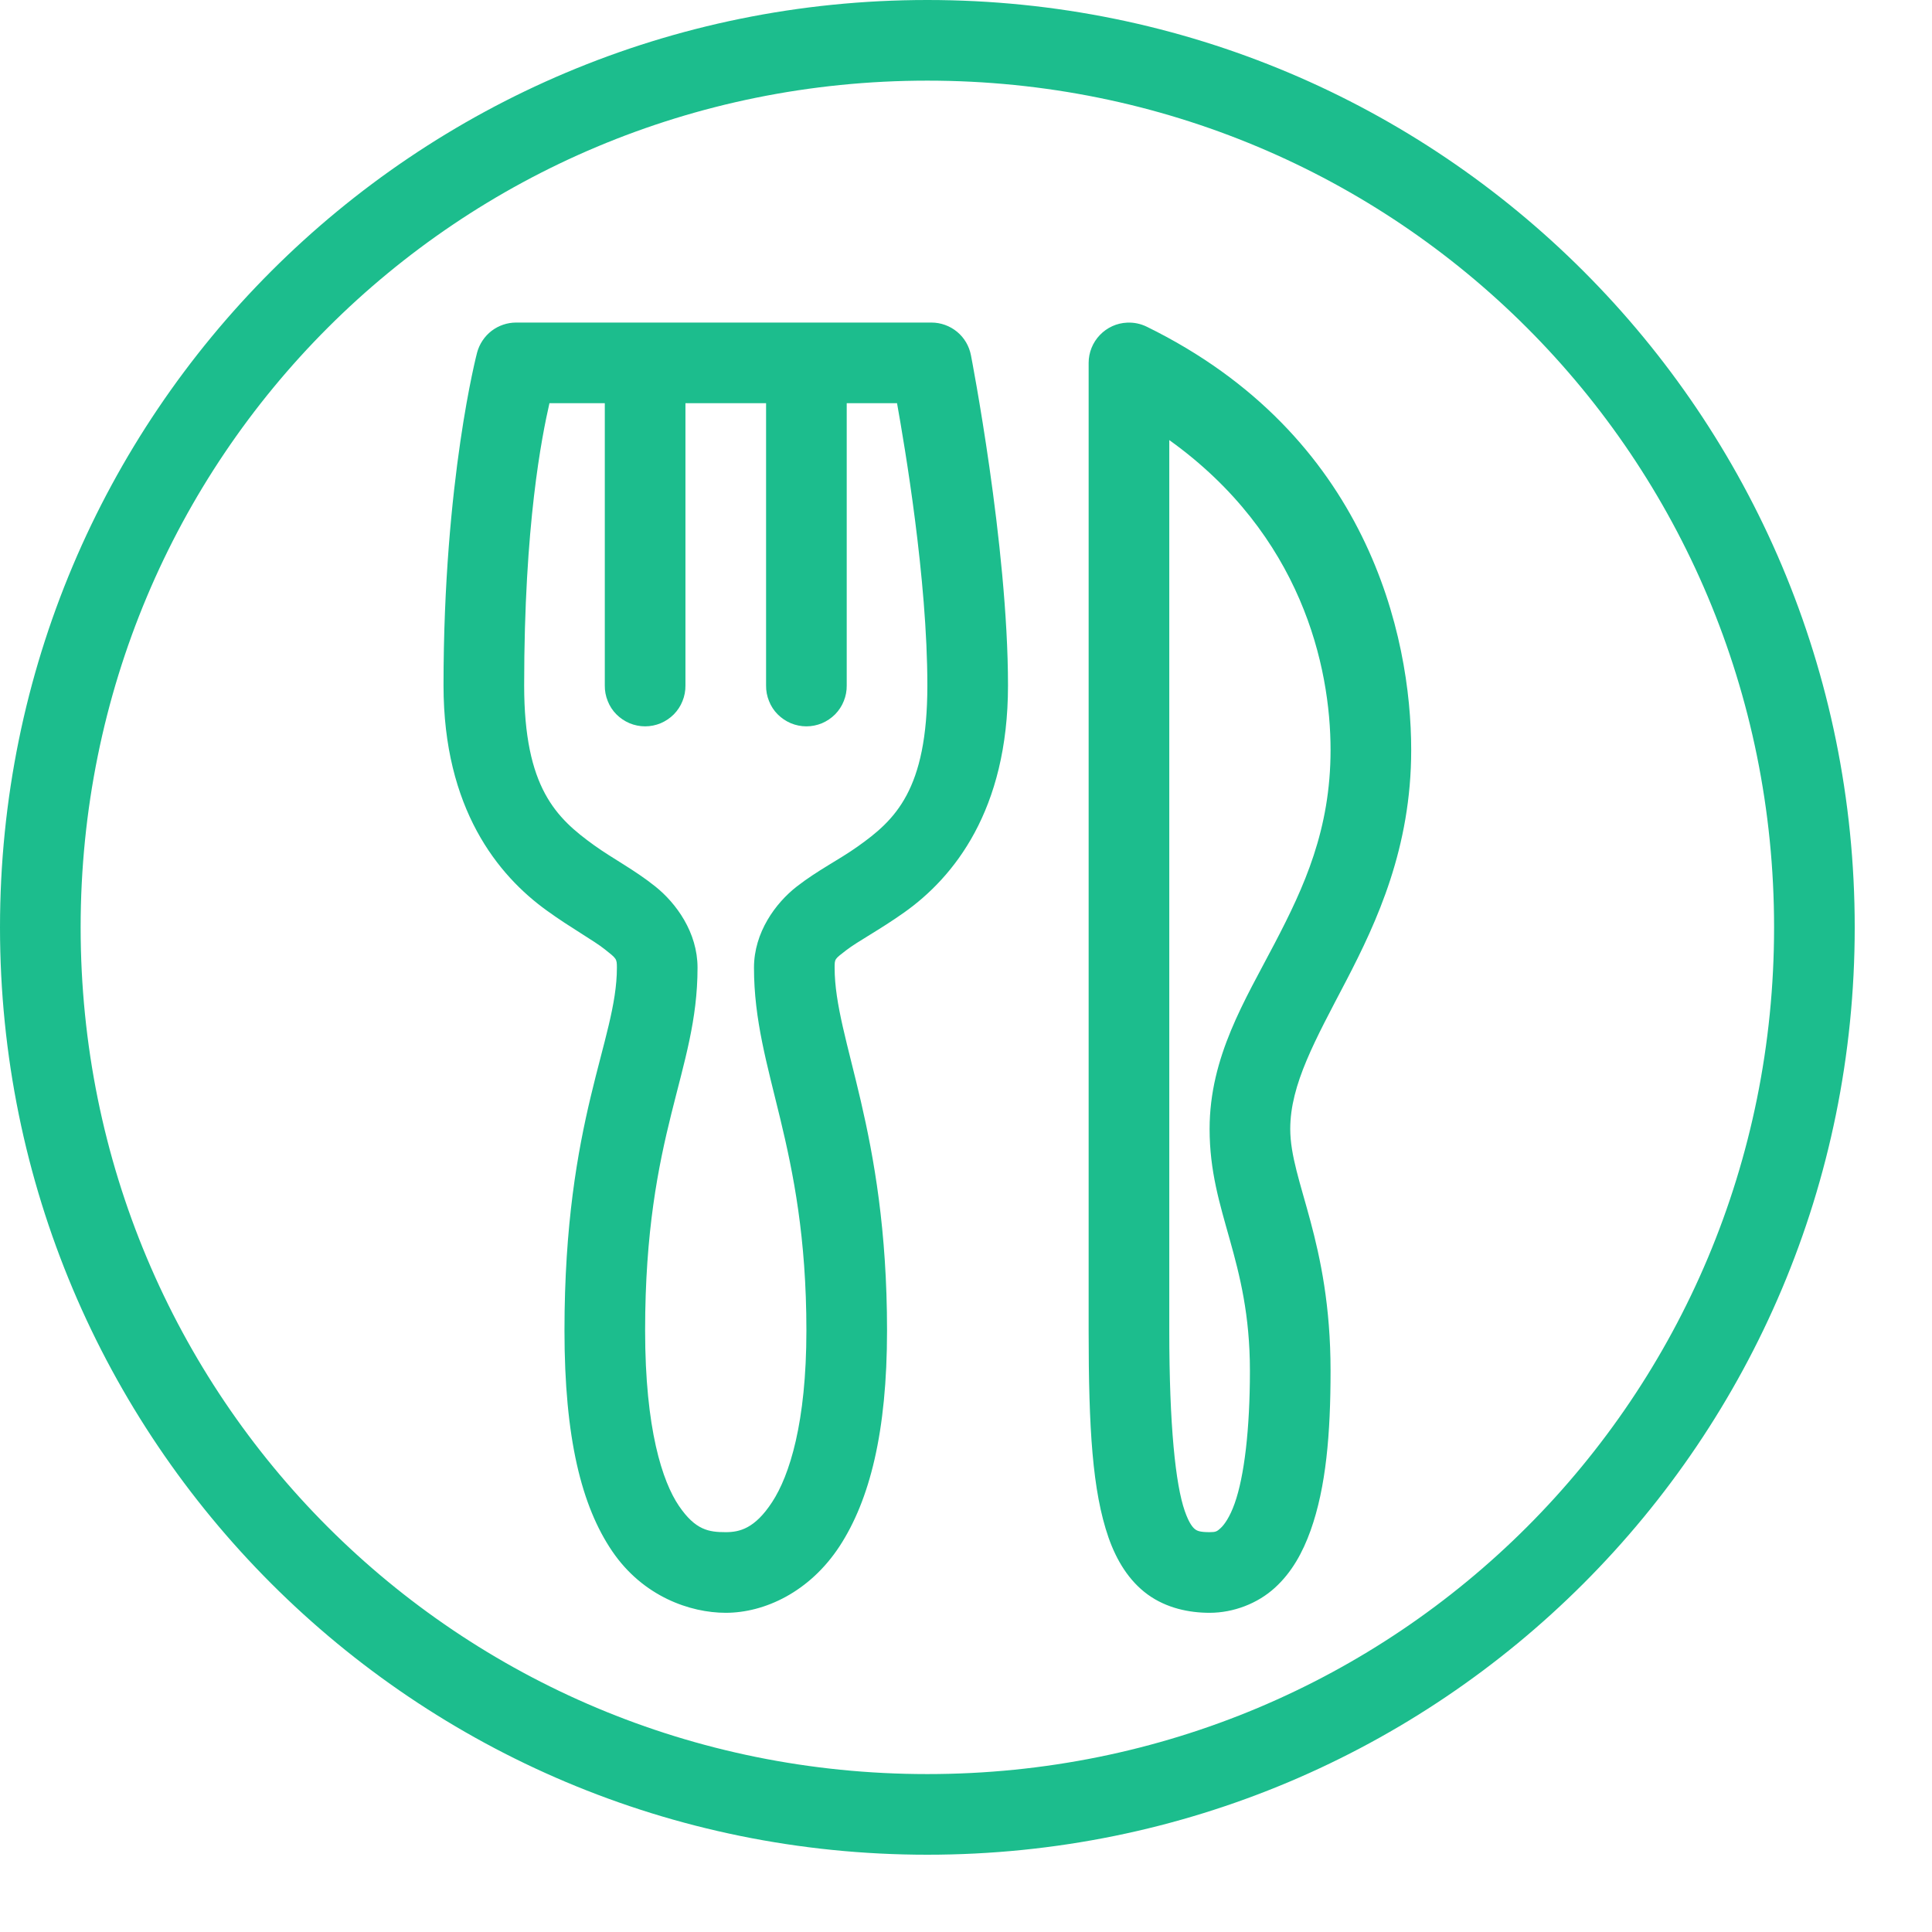 <svg width="23" height="23" viewBox="0 0 23 23" fill="none" xmlns="http://www.w3.org/2000/svg">
<path d="M11.04 0C4.93 0 0 4.93 0 11.04C0 17.15 4.93 22.08 11.04 22.08C17.15 22.08 22.08 17.15 22.08 11.04C22.08 4.93 17.15 0 11.04 0ZM11.04 0.96C16.635 0.96 21.12 5.445 21.12 11.04C21.12 16.635 16.635 21.12 11.04 21.12C5.445 21.12 0.96 16.635 0.96 11.04C0.96 5.445 5.445 0.96 11.04 0.96ZM6.144 3.84C6.039 3.84 5.936 3.875 5.852 3.939C5.768 4.004 5.708 4.094 5.68 4.196C5.68 4.196 5.28 5.709 5.28 8.16C5.28 9.627 5.927 10.421 6.511 10.841C6.803 11.052 7.064 11.193 7.202 11.303C7.339 11.412 7.344 11.412 7.344 11.52C7.344 12.387 6.72 13.31 6.72 15.84C6.72 17.117 6.922 17.929 7.289 18.468C7.656 19.007 8.217 19.2 8.64 19.2C9.1 19.2 9.638 18.954 9.996 18.406C10.353 17.858 10.56 17.049 10.56 15.84C10.56 13.449 9.936 12.387 9.936 11.52C9.936 11.412 9.937 11.419 10.073 11.313C10.21 11.207 10.472 11.07 10.765 10.862C11.352 10.446 12 9.649 12 8.16C12 6.489 11.559 4.23 11.559 4.23C11.538 4.12 11.48 4.021 11.394 3.95C11.308 3.879 11.2 3.84 11.088 3.84H8.544H6.144ZM13.418 3.841C13.295 3.846 13.179 3.899 13.093 3.989C13.008 4.078 12.96 4.197 12.96 4.32V15.84C12.96 17.009 13.005 17.751 13.196 18.302C13.292 18.577 13.44 18.82 13.664 18.983C13.888 19.145 14.156 19.2 14.4 19.2C14.687 19.2 14.973 19.088 15.176 18.903C15.38 18.718 15.509 18.48 15.602 18.221C15.787 17.703 15.84 17.067 15.84 16.32C15.84 14.773 15.36 14.068 15.36 13.44C15.36 12.909 15.658 12.381 16.026 11.676C16.393 10.97 16.8 10.093 16.8 8.928C16.8 7.569 16.283 5.179 13.651 3.889C13.579 3.854 13.499 3.837 13.418 3.841ZM6.541 4.8H7.2V8.16C7.199 8.224 7.211 8.287 7.235 8.346C7.258 8.405 7.293 8.459 7.338 8.504C7.383 8.549 7.436 8.585 7.495 8.61C7.553 8.634 7.616 8.647 7.68 8.647C7.744 8.647 7.807 8.634 7.865 8.61C7.924 8.585 7.977 8.549 8.022 8.504C8.066 8.459 8.102 8.405 8.125 8.346C8.149 8.287 8.161 8.224 8.16 8.16V4.8H8.544H9.12V8.16C9.119 8.224 9.131 8.287 9.155 8.346C9.178 8.405 9.213 8.459 9.258 8.504C9.303 8.549 9.356 8.585 9.415 8.61C9.473 8.634 9.536 8.647 9.6 8.647C9.664 8.647 9.727 8.634 9.785 8.61C9.844 8.585 9.897 8.549 9.942 8.504C9.986 8.459 10.022 8.405 10.045 8.346C10.069 8.287 10.081 8.224 10.08 8.16V4.8H10.679C10.77 5.313 11.04 6.885 11.04 8.16C11.04 9.407 10.656 9.762 10.21 10.078C9.988 10.236 9.734 10.36 9.484 10.555C9.233 10.751 8.976 11.1 8.976 11.52C8.976 12.765 9.6 13.623 9.6 15.84C9.6 16.935 9.399 17.566 9.192 17.882C8.986 18.198 8.804 18.24 8.64 18.24C8.439 18.24 8.28 18.217 8.083 17.928C7.886 17.639 7.68 17.011 7.68 15.84C7.68 13.474 8.304 12.765 8.304 11.52C8.304 11.1 8.05 10.752 7.801 10.553C7.551 10.353 7.297 10.224 7.072 10.062C6.624 9.739 6.24 9.381 6.24 8.16C6.24 6.239 6.451 5.197 6.541 4.8ZM13.92 5.239C15.494 6.367 15.84 7.935 15.84 8.928C15.84 9.875 15.527 10.557 15.174 11.232C14.822 11.907 14.4 12.579 14.4 13.44C14.4 14.444 14.88 14.987 14.88 16.32C14.88 17.013 14.813 17.577 14.698 17.899C14.641 18.06 14.575 18.152 14.531 18.192C14.488 18.232 14.473 18.24 14.4 18.24C14.284 18.24 14.252 18.224 14.228 18.206C14.205 18.189 14.158 18.143 14.104 17.987C13.995 17.674 13.92 16.975 13.92 15.84V5.239Z" fill="#1CBD8D"/>
</svg>
